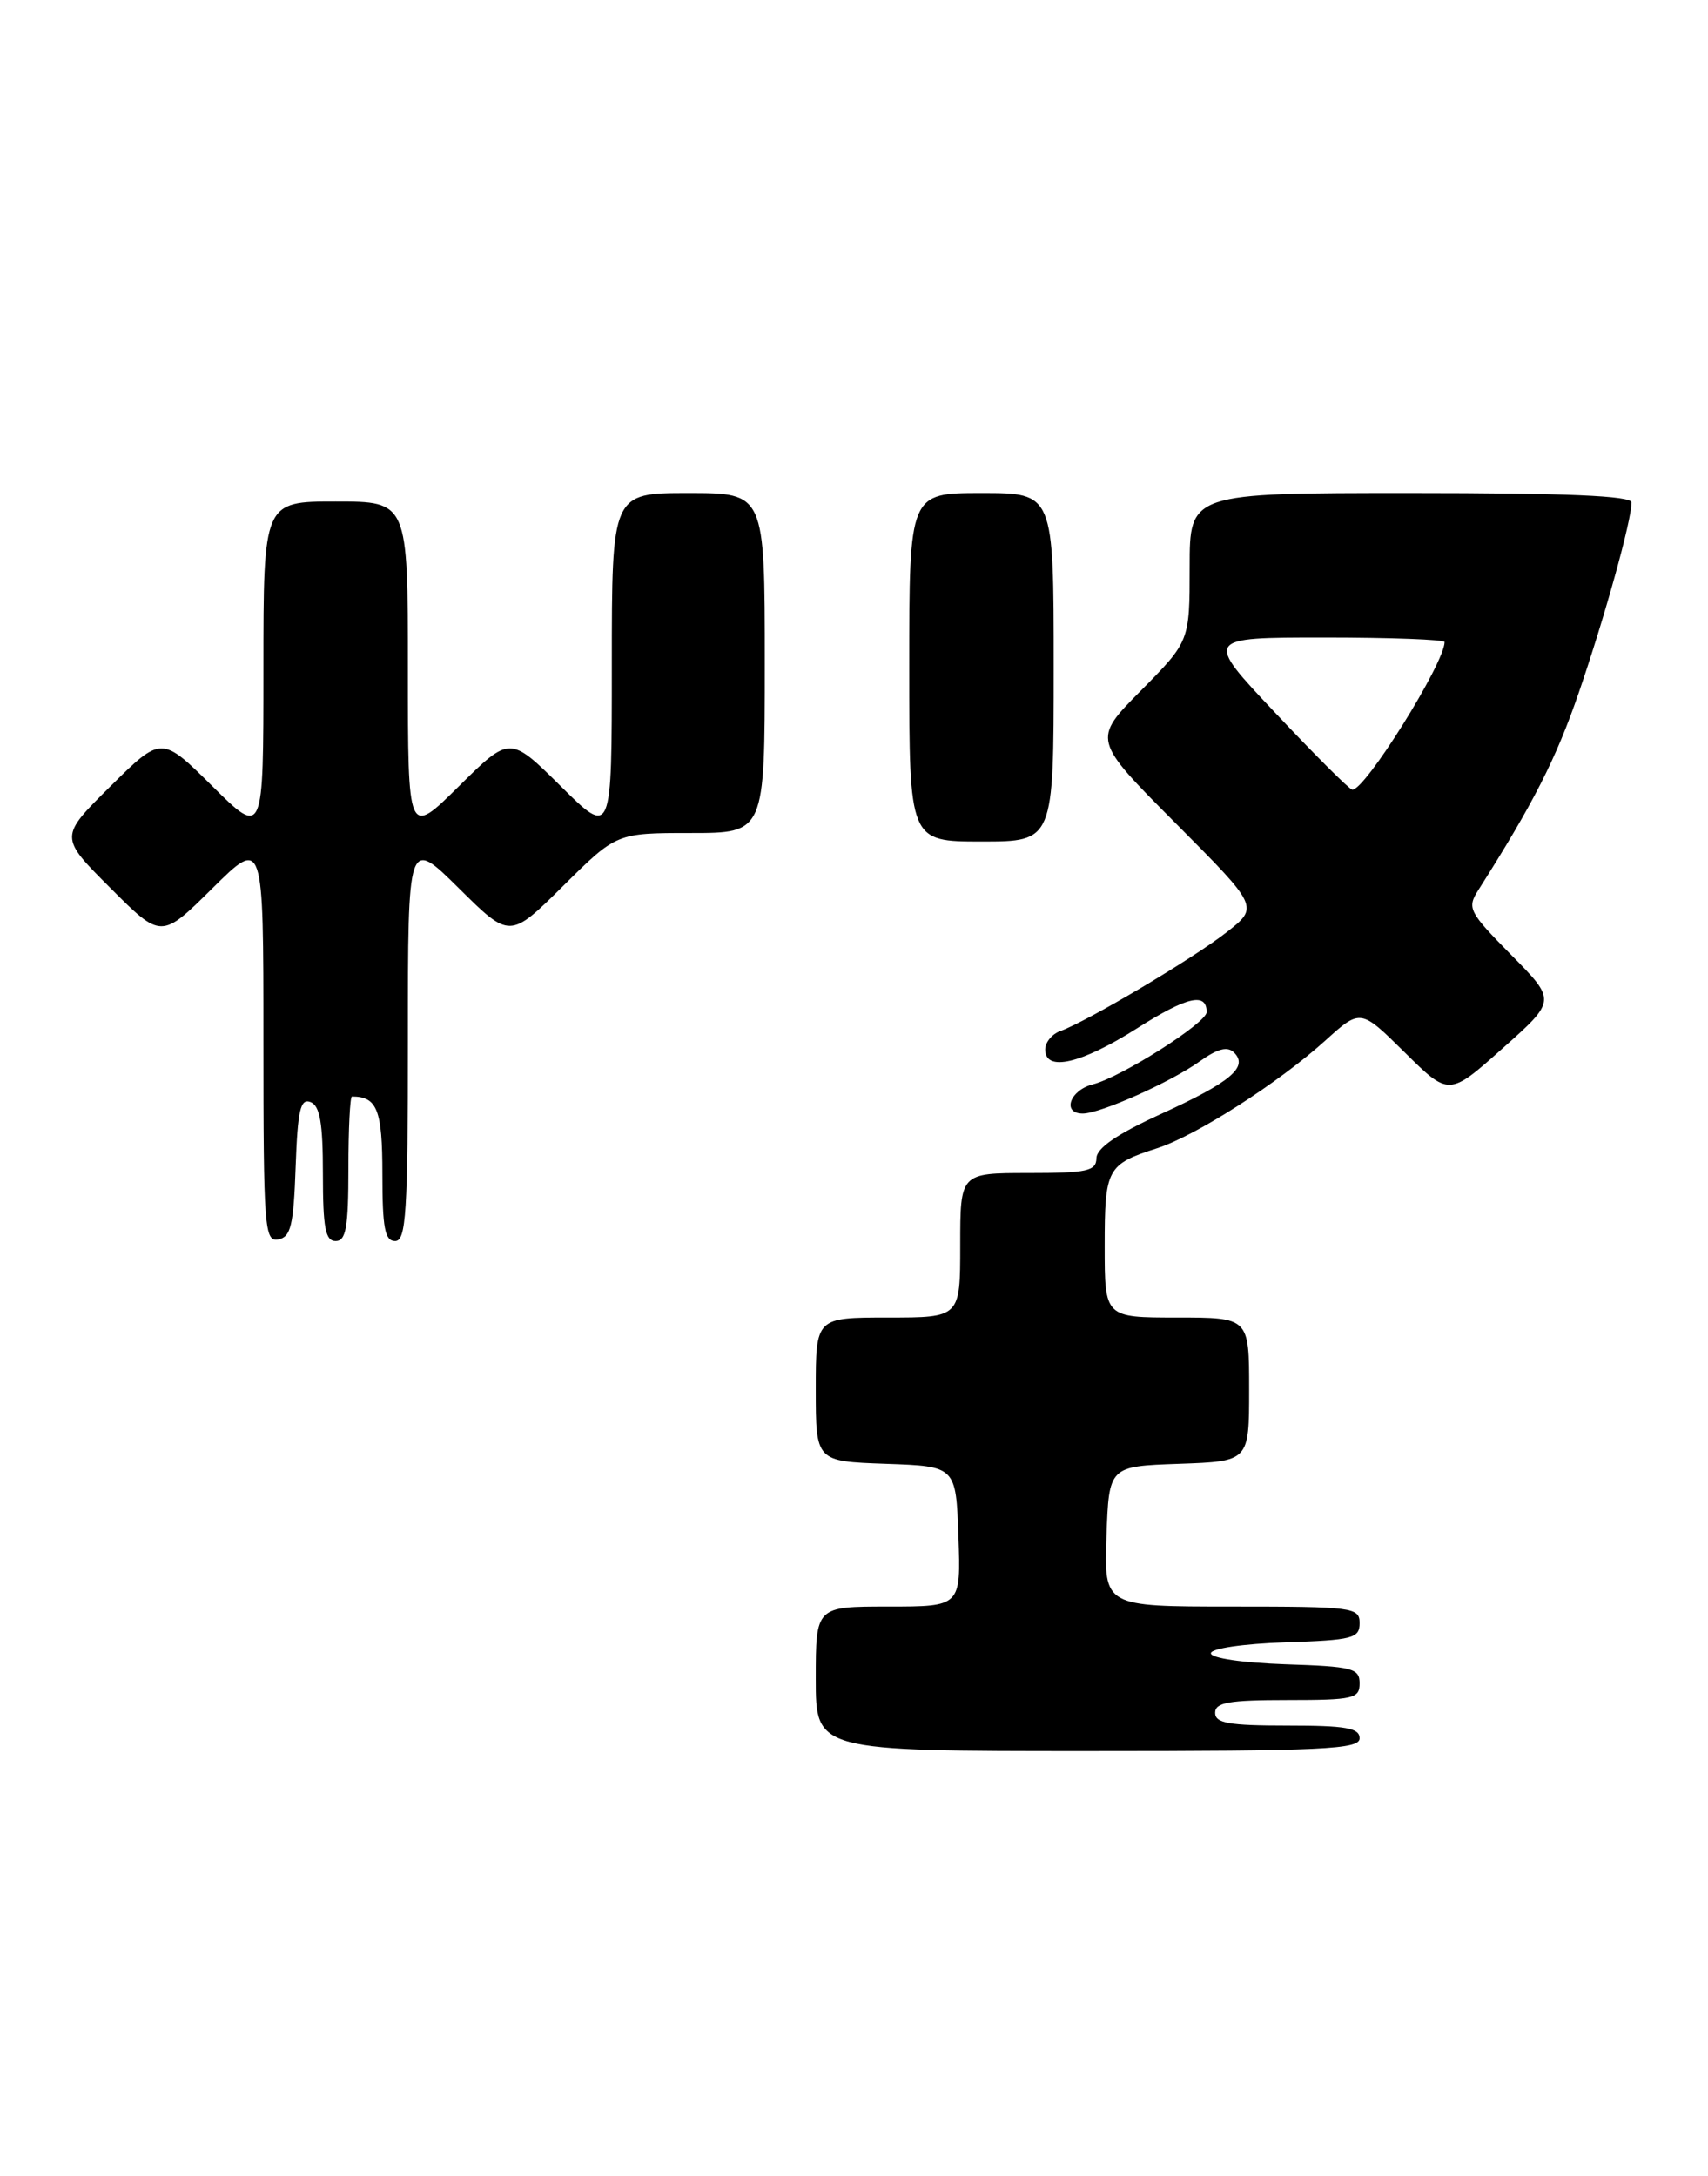<?xml version="1.0" encoding="UTF-8" standalone="no"?>
<!DOCTYPE svg PUBLIC "-//W3C//DTD SVG 1.1//EN" "http://www.w3.org/Graphics/SVG/1.1/DTD/svg11.dtd" >
<svg xmlns="http://www.w3.org/2000/svg" xmlns:xlink="http://www.w3.org/1999/xlink" version="1.1" viewBox="0 0 201 256">
 <g >
 <path fill="currentColor"
d=" M 160.00 204.50 C 160.00 203.28 158.39 203.00 151.50 203.00 C 144.61 203.00 143.00 202.72 143.00 201.50 C 143.00 200.28 144.61 200.00 151.50 200.00 C 159.28 200.00 160.00 199.83 160.00 198.04 C 160.00 196.26 159.18 196.05 151.25 195.79 C 146.28 195.62 142.50 195.07 142.50 194.50 C 142.50 193.93 146.28 193.38 151.25 193.21 C 159.18 192.95 160.00 192.74 160.00 190.96 C 160.00 189.10 159.23 189.00 144.96 189.00 C 129.92 189.00 129.92 189.00 130.21 180.75 C 130.50 172.50 130.50 172.50 138.75 172.21 C 147.00 171.92 147.00 171.92 147.00 163.46 C 147.00 155.00 147.00 155.00 138.50 155.00 C 130.00 155.00 130.00 155.00 130.00 146.62 C 130.00 137.47 130.26 136.98 136.18 135.08 C 140.74 133.61 150.45 127.40 155.96 122.42 C 160.11 118.67 160.11 118.67 165.31 123.81 C 170.52 128.96 170.52 128.96 176.83 123.33 C 183.15 117.71 183.15 117.71 177.84 112.34 C 172.86 107.29 172.62 106.84 173.96 104.73 C 180.44 94.53 183.12 89.28 185.79 81.50 C 188.85 72.60 192.00 61.25 192.00 59.11 C 192.00 58.33 184.32 58.00 166.00 58.00 C 140.00 58.00 140.00 58.00 140.00 66.72 C 140.00 75.44 140.00 75.44 134.28 81.23 C 128.55 87.01 128.55 87.01 138.36 96.86 C 148.16 106.70 148.16 106.70 144.33 109.69 C 140.40 112.77 127.88 120.20 124.75 121.31 C 123.79 121.66 123.00 122.63 123.00 123.47 C 123.00 126.13 127.22 125.16 133.82 120.97 C 139.68 117.25 142.00 116.71 142.00 119.07 C 142.00 120.34 131.95 126.72 128.63 127.56 C 125.90 128.24 124.93 131.00 127.42 131.00 C 129.48 131.00 137.75 127.32 141.19 124.86 C 143.31 123.35 144.46 123.06 145.23 123.83 C 146.94 125.54 144.82 127.32 136.54 131.09 C 131.45 133.42 129.06 135.06 129.03 136.25 C 129.00 137.77 127.94 138.00 121.00 138.00 C 113.00 138.00 113.00 138.00 113.00 146.50 C 113.00 155.00 113.00 155.00 104.50 155.00 C 96.00 155.00 96.00 155.00 96.00 163.46 C 96.00 171.92 96.00 171.92 104.25 172.21 C 112.50 172.50 112.50 172.50 112.79 180.75 C 113.08 189.00 113.08 189.00 104.54 189.00 C 96.00 189.00 96.00 189.00 96.00 197.50 C 96.00 206.00 96.00 206.00 128.00 206.00 C 155.78 206.00 160.00 205.80 160.00 204.50 Z  M 34.79 137.29 C 35.03 130.59 35.35 129.20 36.54 129.65 C 37.65 130.08 38.00 132.11 38.00 138.11 C 38.00 144.46 38.29 146.00 39.50 146.00 C 40.72 146.00 41.00 144.39 41.00 137.50 C 41.00 132.82 41.19 129.00 41.42 129.00 C 44.39 129.00 45.00 130.56 45.00 138.11 C 45.00 144.46 45.29 146.00 46.50 146.00 C 47.79 146.00 48.00 142.70 48.00 122.28 C 48.00 98.56 48.00 98.56 54.00 104.50 C 60.00 110.44 60.00 110.44 66.28 104.22 C 72.55 98.00 72.55 98.00 81.28 98.00 C 90.00 98.00 90.00 98.00 90.00 78.00 C 90.00 58.00 90.00 58.00 81.00 58.00 C 72.00 58.00 72.00 58.00 72.00 78.22 C 72.00 98.44 72.00 98.44 66.00 92.50 C 60.00 86.56 60.00 86.56 54.00 92.50 C 48.00 98.44 48.00 98.44 48.00 78.72 C 48.00 59.00 48.00 59.00 39.50 59.00 C 31.00 59.00 31.00 59.00 31.00 78.72 C 31.00 98.44 31.00 98.44 25.00 92.50 C 19.00 86.56 19.00 86.56 12.99 92.51 C 6.98 98.46 6.98 98.46 12.98 104.46 C 18.98 110.46 18.98 110.46 24.99 104.51 C 31.00 98.56 31.00 98.56 31.00 122.35 C 31.00 144.47 31.12 146.12 32.75 145.81 C 34.22 145.53 34.55 144.16 34.79 137.29 Z  M 124.00 78.50 C 124.00 58.00 124.00 58.00 115.50 58.00 C 107.00 58.00 107.00 58.00 107.00 78.50 C 107.00 99.00 107.00 99.00 115.50 99.00 C 124.00 99.00 124.00 99.00 124.00 78.50 Z  M 150.11 83.90 C 141.71 75.00 141.71 75.00 155.86 75.00 C 163.63 75.00 170.00 75.24 170.00 75.53 C 170.00 78.02 160.55 93.12 159.13 92.90 C 158.78 92.85 154.72 88.80 150.11 83.90 Z "/>
</g>
</svg>
